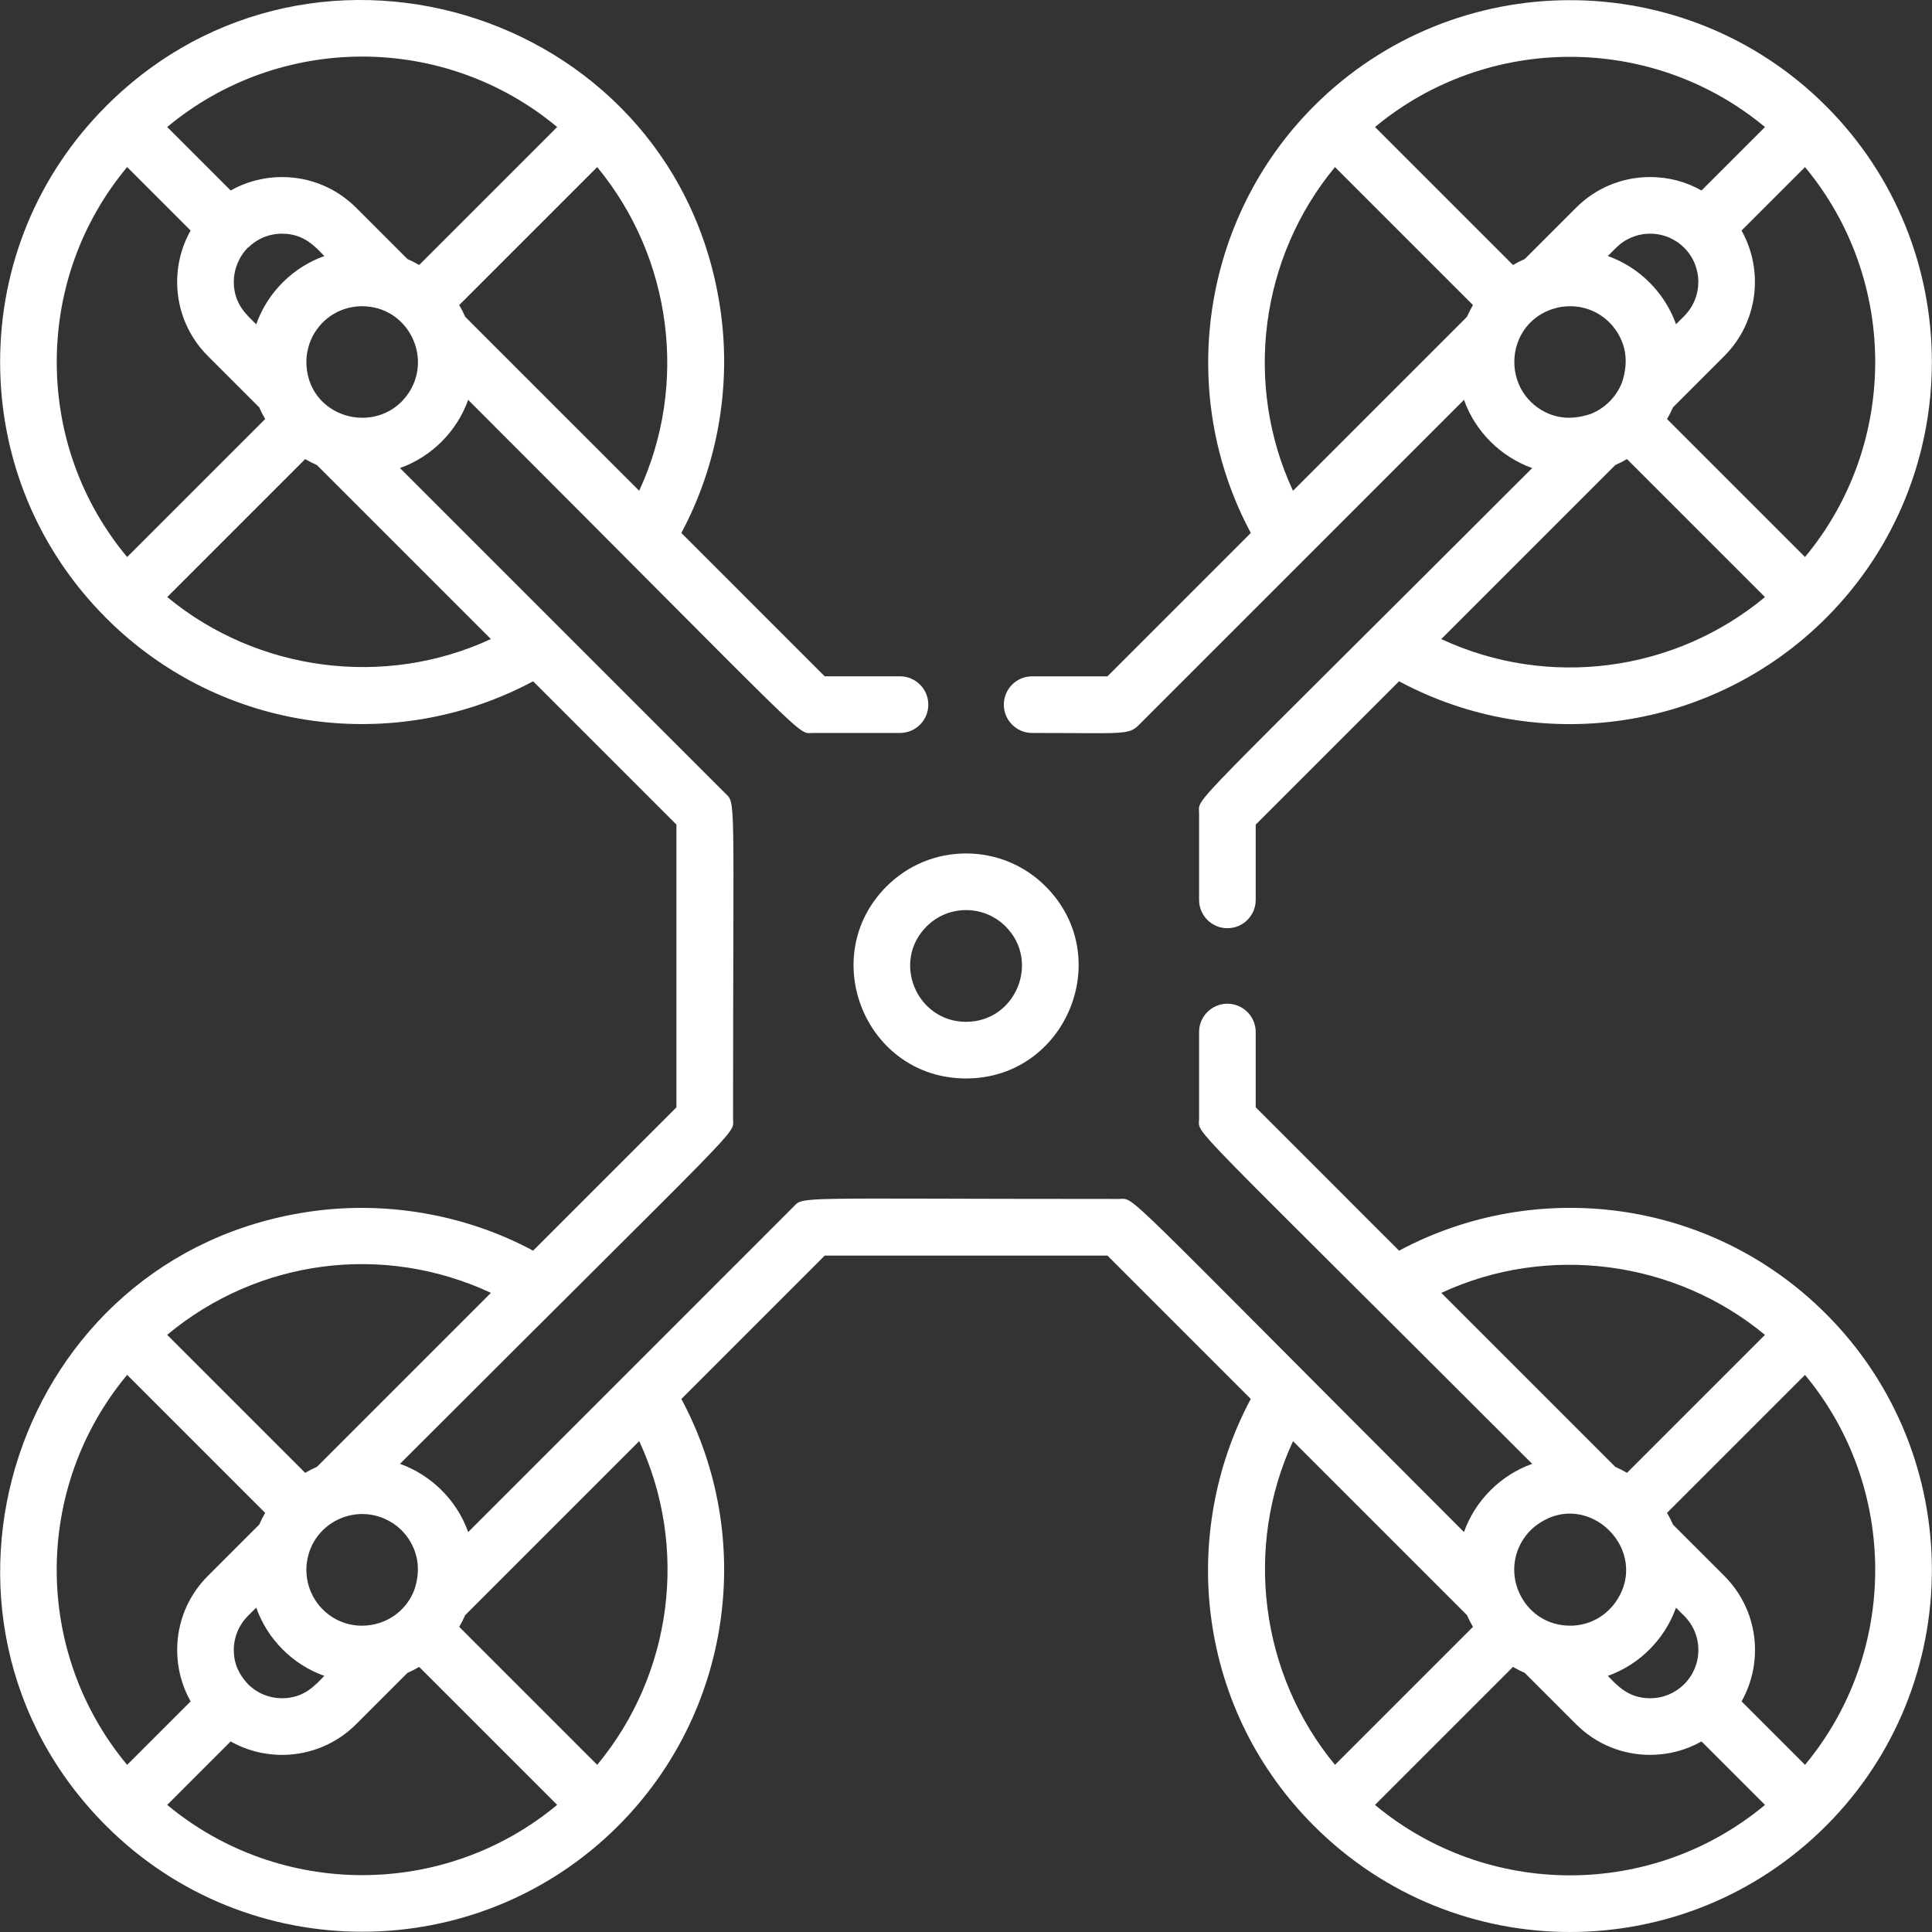 <?xml version="1.0" encoding="iso-8859-1"?>
<!-- Generator: Adobe Illustrator 19.0.0, SVG Export Plug-In . SVG Version: 6.00 Build 0)  -->
<svg xmlns="http://www.w3.org/2000/svg" xmlns:xlink="http://www.w3.org/1999/xlink" version="1.1" id="Capa_1" x="0px" y="0px" viewBox="0 0 511.999 511.999" style="enable-background:new 0 0 511.999 511.999;" xml:space="preserve" width="512px" height="512px">
<rect x="0" y="0" width="511.999" height="511.999" fill="#333333" stroke="none"/>
<g>
	<g>
		<path d="M277.105,234.907c-5.631-5.631-13.119-8.733-21.083-8.733c-7.964,0-15.451,3.102-21.082,8.733    c-18.615,18.615-5.583,50.896,21.082,50.896C282.486,285.803,295.833,253.636,277.105,234.907z M256.021,270.795    c-13.099,0-19.817-15.931-10.47-25.276c2.797-2.797,6.514-4.336,10.47-4.336c3.955,0,7.674,1.54,10.471,4.337    C275.79,254.817,269.17,270.795,256.021,270.795z" fill="#FFFFFF"/>
	</g>
</g>
<g>
	<g>
		<path d="M483.909,348.189c-30.736-30.735-76.911-36.151-113.138-16.746l-37.995-37.995v-19.949c0-4.144-3.36-7.504-7.504-7.504    c-4.144,0-7.504,3.36-7.504,7.504v23.056c0,4.422-5.071-1.961,88.273,91.38c-8.371,2.983-15.098,9.718-18.073,18.073    c-92.886-92.887-86.939-88.272-91.381-88.272c-87.941,0-83.414-0.83-86.441,2.198l-86.074,86.076    c-3.047-8.56-9.904-15.166-18.071-18.074c92.886-92.887,88.269-86.938,88.269-91.379c0-87.843,0.846-83.398-2.198-86.443    l-86.075-86.073c8.234-2.932,15.052-9.584,18.073-18.072c93.23,93.229,86.953,88.273,91.38,88.273h23.059    c4.144,0,7.504-3.36,7.504-7.504c0-4.144-3.36-7.504-7.504-7.504h-19.951l-37.992-37.992c9.464-17.667,13.191-38.33,10.477-58.293    C180.302,3.956,83.776-27.539,28.138,28.103C10.015,46.226,0.033,70.319,0.033,95.947s9.981,49.722,28.104,67.845    c30.742,30.742,76.949,36.145,113.144,16.755l37.983,37.983v74.921l-38.007,38.007c-0.211-0.14-0.432-0.271-0.661-0.391    c-17.73-9.317-38.463-12.864-58.386-9.993C3.809,332.383-27.323,428.416,28.136,483.876c37.407,37.405,98.276,37.408,135.685,0    c29.941-29.942,36.626-76.059,16.747-113.136l37.995-37.997h74.919l37.986,37.987c-9.511,17.75-13.216,38.549-10.427,58.594    c2.895,20.799,12.295,39.663,27.181,54.551c37.497,37.497,98.183,37.501,135.686,0    C521.318,446.466,521.318,385.598,483.909,348.189z M108.548,103.754c-7.515,11.972-26.304,7.706-27.318-6.765    c-0.074-1.043-0.035-2.043,0.101-3.036c0.182-1.356,0.559-2.705,1.117-3.981c0.491-1.114,0.877-1.739,1.379-2.463    c0.277-0.399,0.551-0.758,0.793-1.049c0.029-0.035,0.889-1.031,0.889-0.984c2.789-2.787,6.494-4.321,10.442-4.321    C107.74,81.155,114.536,94.063,108.548,103.754z M74.739,61.929c5.937,0,8.82,3.525,11.216,5.922    C77.828,70.745,70.96,77.306,67.9,85.939c-2.408-2.408-5.94-5.283-5.94-11.232c0-6.324,4.747-10.037,3.746-9.037    C68.089,63.287,71.284,61.929,74.739,61.929z M169.383,130.056L123.287,83.96c-0.469-1.068-0.999-2.109-1.592-3.118l36.564-36.561    C178.032,68.172,182.47,101.852,169.383,130.056z M147.656,33.658l-36.574,36.571c-1.008-0.594-2.049-1.123-3.116-1.592    l-13.579-13.58c-5.248-5.247-12.226-8.136-19.648-8.136c-4.849,0-9.503,1.241-13.612,3.558l-16.821-16.82    C74.204,8.764,117.777,8.783,147.656,33.658z M15.041,95.947c0-19.097,6.579-37.178,18.651-51.674l16.821,16.819    C44.592,71.589,46,85.265,55.092,94.355l13.614,13.615c0.46,1.048,0.978,2.076,1.564,3.076l-36.577,36.576    C21.621,133.124,15.041,115.043,15.041,95.947z M44.315,158.223l36.562-36.562c1.005,0.592,2.043,1.12,3.107,1.588l46.104,46.104    C101.9,182.422,68.182,177.963,44.315,158.223z M106.449,405.562c0.305,0.305,0.588,0.625,0.862,0.951    c0.108,0.13,0.212,0.262,0.315,0.395c0.146,0.186,0.285,0.375,0.421,0.566c0.131,0.186,0.265,0.371,0.387,0.563    c0.029,0.045,0.055,0.093,0.084,0.139c2.295,3.685,2.992,8.173,1.257,13.217c-4.055,10.447-17.909,12.786-25.16,4.12    c-0.241-0.29-0.522-0.657-0.799-1.059c-0.295-0.427-0.48-0.688-0.85-1.375c-0.147-0.273-0.415-0.84-0.523-1.087    c-0.266-0.608-0.284-0.693-0.402-1.025c-0.36-1.024-0.51-1.785-0.51-1.785c-0.064-0.297-0.116-0.597-0.162-0.896    c-0.013-0.087-0.026-0.174-0.038-0.261c-0.13-0.969-0.167-1.952-0.105-2.936c0.002-0.031,0.002-0.063,0.004-0.094    c0.022-0.313,0.056-0.628,0.098-0.941c0.009-0.065,0.019-0.131,0.028-0.196c1.563-10.561,13.385-15.975,22.42-10.401    c0.07,0.04,0.14,0.078,0.208,0.121c0.185,0.118,0.363,0.247,0.542,0.374c0.198,0.141,0.394,0.284,0.586,0.435    c0.129,0.101,0.257,0.202,0.383,0.307C105.821,404.97,106.143,405.256,106.449,405.562z M85.955,444.127    c-2.368,2.367-5.256,5.924-11.217,5.924c-3.266-0.001-6.466-1.209-9.033-3.746c-2.431-2.602-3.745-5.474-3.745-9.035    c0-3.412,1.329-6.621,3.743-9.034l2.197-2.196C70.847,434.351,77.488,441.111,85.955,444.127z M130.097,342.618l-46.106,46.107    c-1.067,0.469-2.107,0.997-3.114,1.591l-36.573-36.572C68.344,333.715,101.553,329.304,130.097,342.618z M33.69,364.355    l36.578,36.577c-0.587,1.001-1.105,2.031-1.566,3.081l-13.61,13.61c-5.249,5.248-8.139,12.226-8.139,19.647    c0,4.85,1.241,9.504,3.559,13.615L33.69,467.707C8.795,437.806,8.813,394.234,33.69,364.355z M44.309,478.314l16.816-16.815    c10.497,5.92,24.173,4.511,33.263-4.578l13.586-13.585c1.065-0.468,2.104-0.995,3.11-1.589l36.566,36.566    C117.768,503.142,74.18,503.128,44.309,478.314z M158.262,467.701l-36.567-36.567c0.592-1.005,1.12-2.042,1.587-3.106    l46.114-46.116C182.545,410.174,178.177,443.702,158.262,467.701z M381.958,342.628c28.199-13.086,61.878-8.649,85.773,11.125    l-36.562,36.562c-1.007-0.594-2.046-1.122-3.113-1.591L381.958,342.628z M437.148,437.112c2.934-2.937,5.467-6.716,7.012-11.056    l2.181,2.181c2.413,2.412,3.742,5.62,3.742,9.033c0,3.405-1.324,6.608-3.725,9.019c-0.005,0.006-0.012,0.01-0.017,0.016    c-0.006,0.006-0.011,0.013-0.018,0.02c-2.411,2.401-5.612,3.727-9.018,3.727c-5.918,0-8.793-3.501-11.217-5.924    c1.937-0.689,3.903-1.641,5.649-2.728c0.159-0.098,0.316-0.198,0.473-0.3c0.279-0.18,0.554-0.366,0.828-0.556    c0.165-0.114,0.329-0.229,0.492-0.347c0.264-0.192,0.523-0.391,0.782-0.591c0.16-0.124,0.32-0.246,0.478-0.374    c0.269-0.218,0.532-0.445,0.794-0.673c0.136-0.118,0.275-0.232,0.41-0.354c0.388-0.35,0.77-0.709,1.143-1.082    C437.141,437.118,437.144,437.116,437.148,437.112C437.147,437.112,437.148,437.112,437.148,437.112z M403.489,408.235    c1.173-1.869,2.47-3.174,4.025-4.278c13.527-9.575,30.141,7.065,20.63,20.619c-2.927,4.104-7.39,6.246-12.05,6.246    C404.291,430.822,397.526,417.904,403.489,408.235z M342.661,381.924l46.099,46.1c0.468,1.066,0.997,2.105,1.589,3.11    l-36.561,36.561C334.055,443.832,329.592,410.107,342.661,381.924z M364.389,478.319l36.573-36.573    c1.006,0.593,2.044,1.121,3.109,1.589l13.586,13.584c5.248,5.248,12.225,8.139,19.648,8.139c4.85,0,9.505-1.241,13.616-3.561    l16.822,16.822C437.844,503.214,394.268,503.199,364.389,478.319z M478.349,467.701l-16.817-16.817    c5.918-10.496,4.51-24.171-4.58-33.26l-13.579-13.578c-0.469-1.068-0.997-2.109-1.593-3.118l36.566-36.565    C503.152,394.217,503.152,437.846,478.349,467.701z" fill="#FFFFFF"/>
	</g>
</g>
<g>
	<g>
		<path d="M483.909,28.103c-37.41-37.408-98.279-37.409-135.687,0c-29.844,29.841-36.59,76.094-16.743,113.134l-37.997,37.997    h-19.951c-4.144,0-7.504,3.36-7.504,7.504s3.36,7.504,7.504,7.504c24.535,0,25.52,0.646,28.364-2.198l86.075-86.075    c3.028,8.505,9.853,15.146,18.073,18.072c-92.886,92.887-88.275,86.943-88.275,91.385l0.001,23.056    c0,4.145,3.36,7.504,7.504,7.504c4.144,0,7.504-3.36,7.504-7.504l-0.001-19.949l37.986-37.987    c37.167,19.937,83.211,13.176,113.145-16.758C521.316,126.379,521.317,65.511,483.909,28.103z M388.759,83.957l-46.107,46.107    c-13.117-28.238-8.714-61.839,11.133-85.786l36.566,36.563C389.756,81.849,389.227,82.889,388.759,83.957z M364.396,33.663    c29.855-24.802,73.484-24.802,103.34,0.001L450.92,50.479c-4.111-2.318-8.766-3.559-13.614-3.559    c-7.422,0-14.401,2.89-19.647,8.136L404.073,68.64c-1.065,0.468-2.103,0.996-3.109,1.589L364.396,33.663z M446.34,83.743    l-2.18,2.18c-1.089-3.058-2.685-5.921-4.736-8.498c-0.025-0.031-0.049-0.063-0.073-0.093c-0.294-0.366-0.598-0.726-0.91-1.081    c-0.06-0.068-0.117-0.139-0.178-0.207c-0.358-0.398-0.726-0.791-1.109-1.174c-0.001-0.002-0.003-0.004-0.005-0.006    c-0.376-0.376-0.761-0.739-1.154-1.093c-0.126-0.114-0.257-0.221-0.384-0.332c-0.272-0.237-0.545-0.472-0.824-0.697    c-0.15-0.121-0.302-0.236-0.453-0.354c-0.267-0.208-0.536-0.414-0.809-0.611c-0.155-0.113-0.312-0.222-0.469-0.331    c-0.282-0.196-0.566-0.388-0.853-0.574c-0.149-0.096-0.299-0.191-0.45-0.285c-0.313-0.194-0.63-0.382-0.95-0.564    c-0.128-0.073-0.256-0.147-0.386-0.218c-0.375-0.207-0.755-0.403-1.139-0.593c-0.077-0.038-0.152-0.079-0.229-0.116    c-0.964-0.466-1.948-0.883-2.957-1.243l2.18-2.18c2.413-2.413,5.622-3.741,9.036-3.741c3.414,0,6.62,1.327,9.033,3.739    C451.322,70.654,451.323,78.76,446.34,83.743z M410.626,82.176c1.001-0.333,2.758-1.022,5.469-1.022    c4.289,0,8.394,1.816,11.303,5.274c0.202,0.241,0.47,0.584,0.742,0.969c0.488,0.693,0.319,0.461,0.494,0.743    c2.389,3.869,2.874,8.176,1.202,13.239c-1.501,3.807-4.503,6.824-8.326,8.333c-5.069,1.671-9.359,1.202-13.239-1.189    C398.163,102.25,399.168,86.699,410.626,82.176z M381.949,169.36l46.107-46.11c1.066-0.468,2.105-0.997,3.112-1.59l36.568,36.568    C443.712,178.177,410.219,182.523,381.949,169.36z M478.346,147.616l-36.566-36.566c0.593-1.007,1.122-2.046,1.59-3.112    l13.582-13.582c8.995-8.995,10.514-22.67,4.571-33.257l16.823-16.822C503.151,74.13,503.151,117.76,478.346,147.616z" fill="#FFFFFF"/>
	</g>
</g>
<g>
</g>
<g>
</g>
<g>
</g>
<g>
</g>
<g>
</g>
<g>
</g>
<g>
</g>
<g>
</g>
<g>
</g>
<g>
</g>
<g>
</g>
<g>
</g>
<g>
</g>
<g>
</g>
<g>
</g>
</svg>

